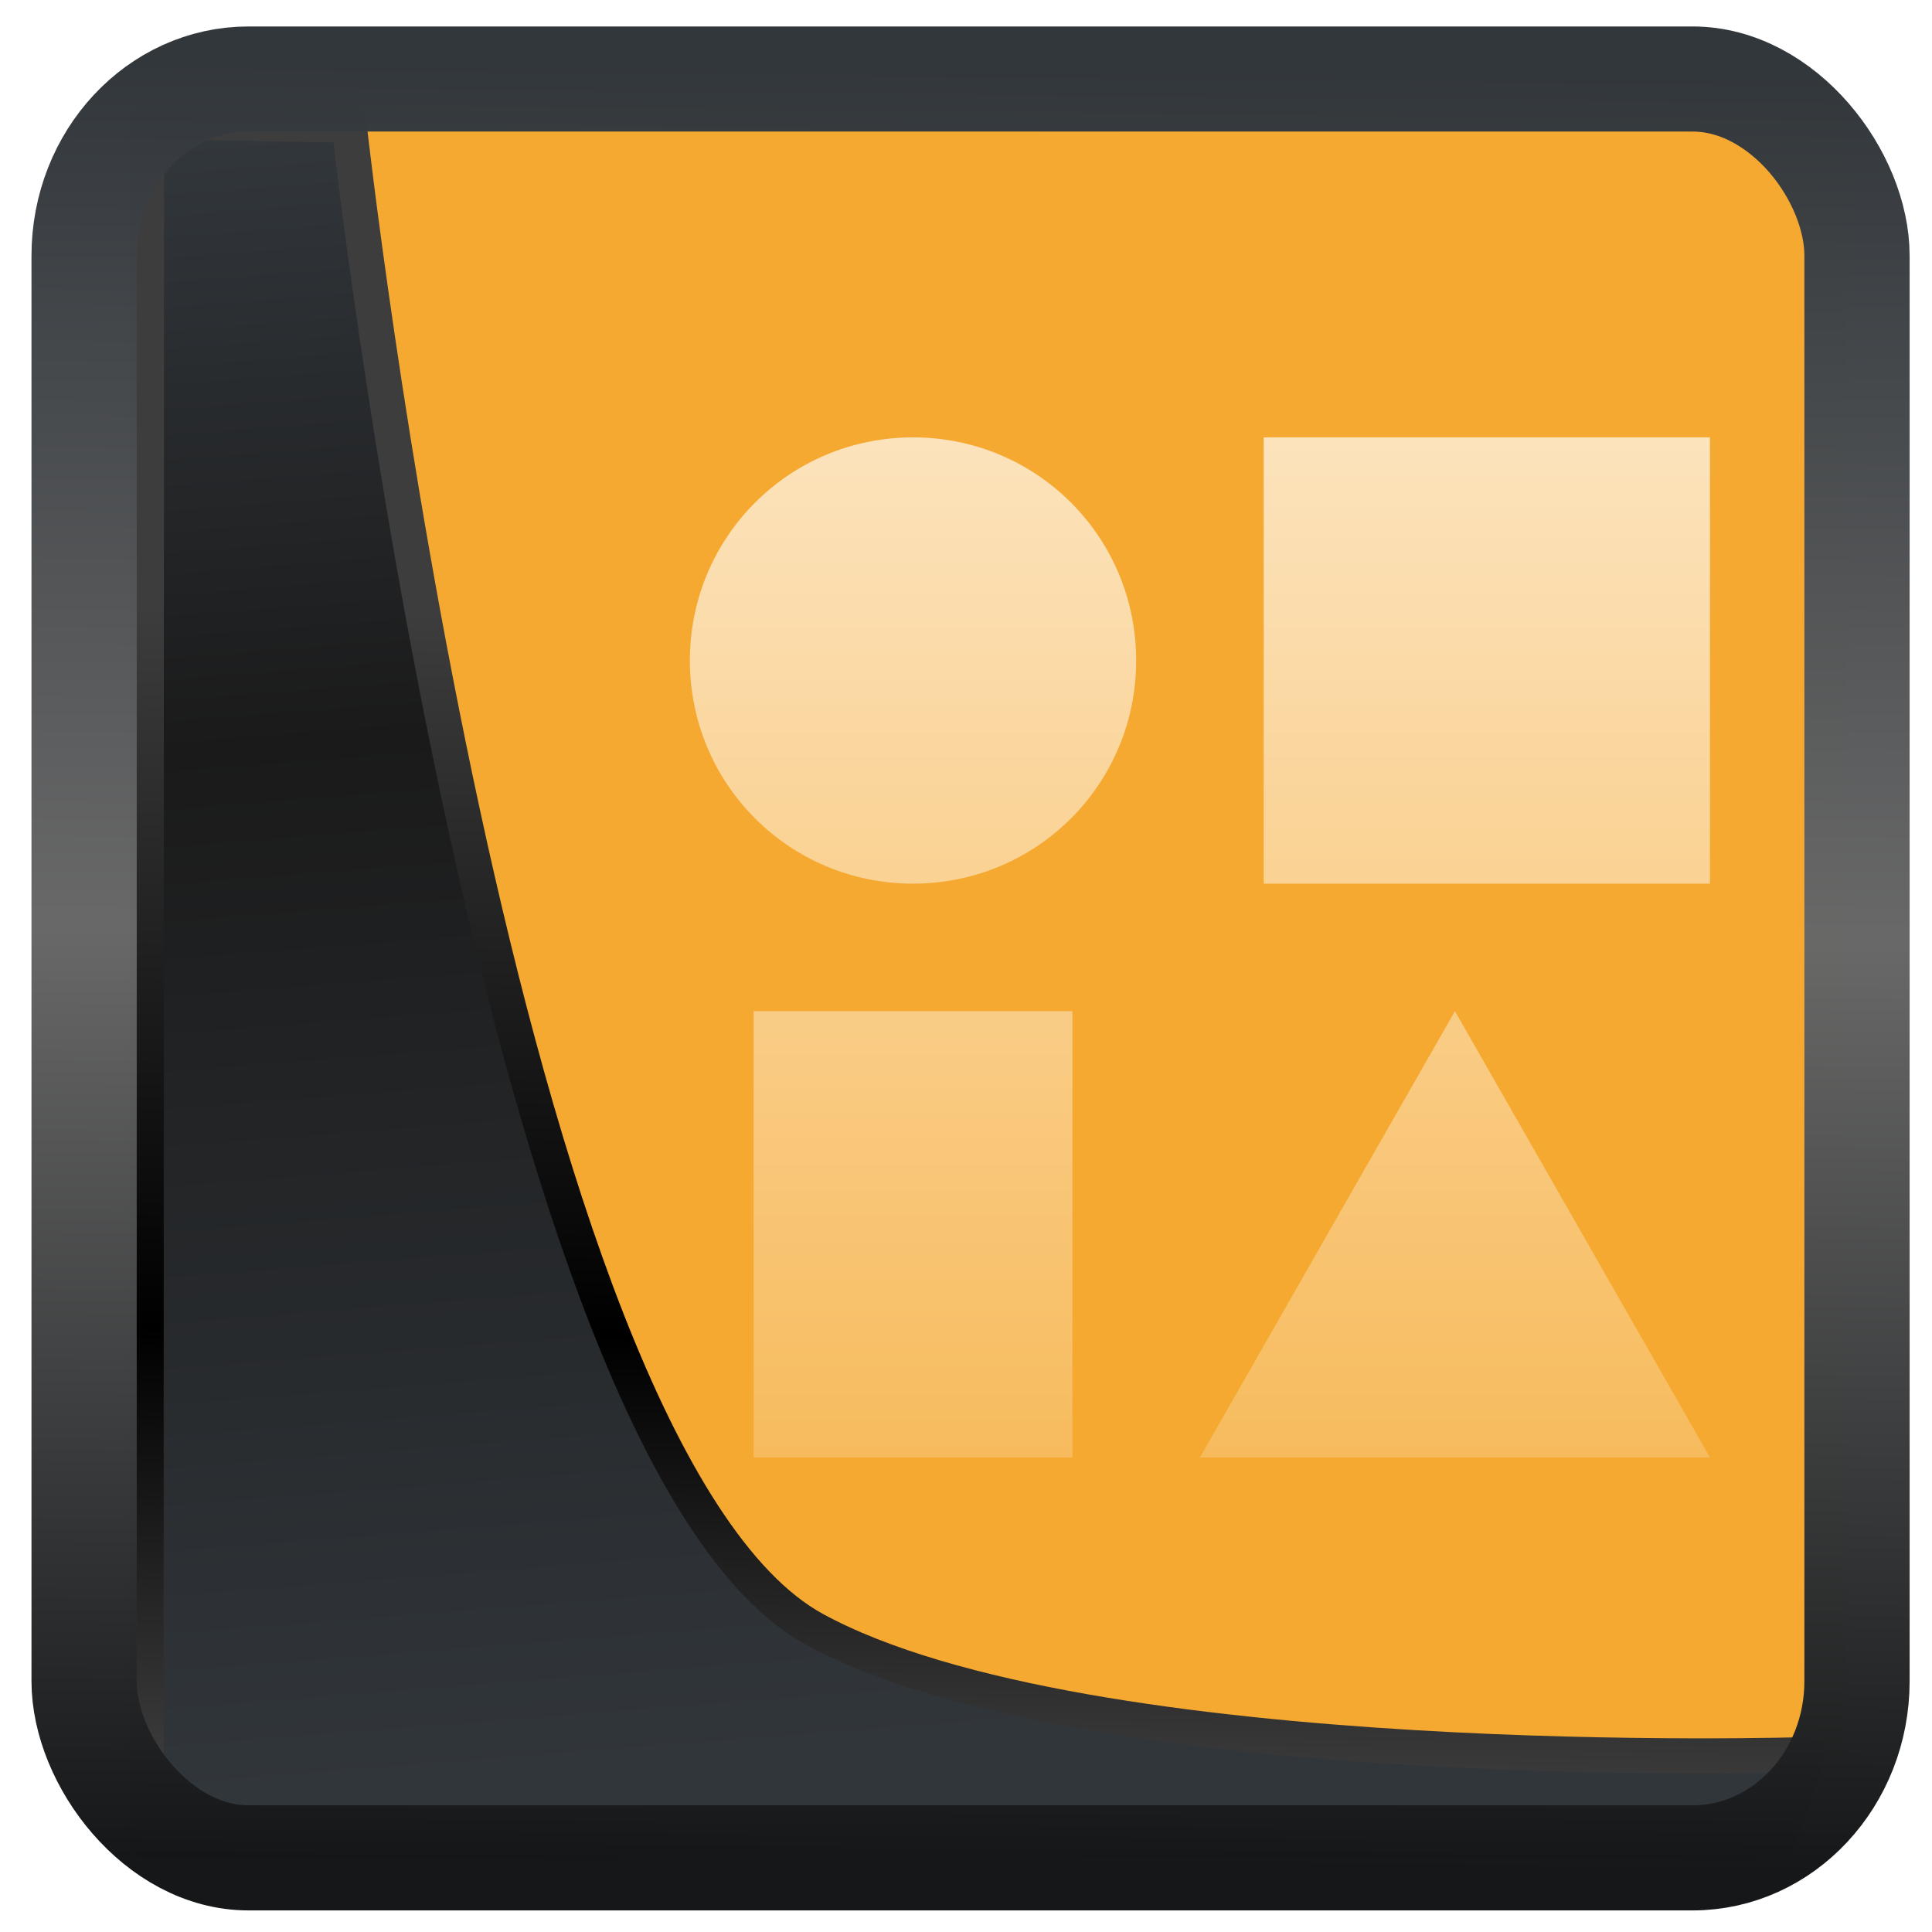 <?xml version="1.0" encoding="UTF-8" standalone="no"?>
<!-- Created with Inkscape (http://www.inkscape.org/) -->

<svg
  width="48"
  height="48"
  version="1.1"
  viewBox="0 0 48 48"
  id="svg22"
  xmlns:xlink="http://www.w3.org/1999/xlink"
  xmlns="http://www.w3.org/2000/svg"
  xmlns:svg="http://www.w3.org/2000/svg">
 <defs
   id="defs12">
  <linearGradient
    id="linearGradient1005-3-3"
    x1="5.253"
    x2="9.382"
    y1="15.383"
    y2="2.942"
    gradientTransform="matrix(1,0,0,1,1.632,-0.617)"
    gradientUnits="userSpaceOnUse">
   <stop
     stop-color="#fa8200"
     offset="0"
     id="stop2" />
   <stop
     stop-color="#ff9600"
     offset=".37"
     id="stop4" />
   <stop
     stop-color="#ffb400"
     offset="1"
     id="stop6" />
  </linearGradient>
  <filter
    id="filter4014"
    x="-0.062"
    y="-0.058"
    width="1.125"
    height="1.115"
    color-interpolation-filters="sRGB">
   <feGaussianBlur
     stdDeviation="1.094"
     id="feGaussianBlur9" />
  </filter>
  <linearGradient
    xlink:href="#linearGradient3487"
    id="linearGradient3403"
    gradientUnits="userSpaceOnUse"
    x1="6.949"
    y1="4.555"
    x2="11.215"
    y2="59.052" />
  <linearGradient
    id="linearGradient3487">
   <stop
     style="stop-color:#32373c;stop-opacity:1"
     offset="0"
     id="stop3481" />
   <stop
     id="stop3483"
     offset="0.368"
     style="stop-color:#1a1a1a;stop-opacity:1" />
   <stop
     style="stop-color:#31363b;stop-opacity:1"
     offset="1"
     id="stop3485" />
  </linearGradient>
  <linearGradient
    xlink:href="#linearGradient20604"
    id="linearGradient20558"
    gradientUnits="userSpaceOnUse"
    x1="25.802"
    y1="20.374"
    x2="25.111"
    y2="58.913" />
  <linearGradient
    id="linearGradient20604">
   <stop
     id="stop20598"
     offset="0"
     style="stop-color:#3d3d3d;stop-opacity:1" />
   <stop
     style="stop-color:#000000;stop-opacity:1"
     offset="0.618"
     id="stop20600" />
   <stop
     id="stop20602"
     offset="1"
     style="stop-color:#3d3d3d;stop-opacity:1" />
  </linearGradient>
  <linearGradient
    gradientTransform="translate(0.361,-0.13)"
    xlink:href="#linearGradient4555"
    id="linearGradient4557"
    x1="43.5"
    y1="64.012"
    x2="44.142"
    y2="0.306"
    gradientUnits="userSpaceOnUse" />
  <linearGradient
    id="linearGradient4555">
   <stop
     style="stop-color:#141618;stop-opacity:1"
     offset="0"
     id="stop4551" />
   <stop
     id="stop4559"
     offset="0.518"
     style="stop-color:#686868;stop-opacity:1" />
   <stop
     style="stop-color:#31363b;stop-opacity:1"
     offset="1"
     id="stop4553" />
  </linearGradient>
  <filter
    style="color-interpolation-filters:sRGB"
    id="filter4601"
    x="-0.03"
    width="1.059"
    y="-0.03"
    height="1.059">
   <feGaussianBlur
     stdDeviation="0"
     id="feGaussianBlur4603" />
  </filter>
  <linearGradient
    gradientTransform="translate(-388.98,-501.8)"
    gradientUnits="userSpaceOnUse"
    x2="420.98"
    x1="404.98"
    y2="533.8"
    y1="517.8"
    id="a">
   <stop
     id="stop19488"
     stop-color="#383e51" />
   <stop
     id="stop19490"
     stop-opacity="0"
     stop-color="#655c6f"
     offset="1" />
  </linearGradient>
  <linearGradient
    gradientUnits="userSpaceOnUse"
    x2="0"
    y2="515.8"
    y1="531.8"
    id="c">
   <stop
     id="stop19498"
     stop-color="#70e4b3" />
   <stop
     id="stop19500"
     stop-color="#c8f0dc"
     offset="1" />
  </linearGradient>
  <linearGradient
    id="a-5"
    y1="785.71"
    y2="727.71"
    gradientUnits="userSpaceOnUse"
    x2="0"
    gradientTransform="matrix(0.727,0,0,0.69,-47.712,-19.243)">
   <stop
     stop-color="#f39c12"
     id="stop19311" />
   <stop
     offset="1"
     stop-color="#f5ab35"
     id="stop19313" />
  </linearGradient>
  <linearGradient
    id="c-6"
    y1="16"
    x1="16"
    y2="32"
    x2="32"
    gradientUnits="userSpaceOnUse">
   <stop
     stop-color="#383e51"
     id="stop19321" />
   <stop
     offset="1"
     stop-color="#655c6f"
     stop-opacity="0"
     id="stop19323" />
  </linearGradient>
  <linearGradient
    id="b"
    y1="531.8"
    y2="515.8"
    x2="0"
    gradientUnits="userSpaceOnUse">
   <stop
     stop-color="#f7bb5d"
     id="stop19316" />
   <stop
     offset="1"
     stop-color="#fce3bc"
     id="stop19318" />
  </linearGradient>
 </defs>
 <g
   id="g869"
   transform="matrix(0.653,0,0,0.653,4.326,2.192)"
   style="display:inline">
  <rect
    style="opacity:1;fill:#f5a931;fill-opacity:1;stroke:none;stroke-width:1.146;stroke-linejoin:round;stroke-miterlimit:7.8;stroke-dasharray:none;stroke-opacity:0.995"
    id="rect4539-1"
    width="62.567"
    height="62.867"
    x="1.033"
    y="0.601" />
 </g>
 <g
   id="g33825"
   transform="matrix(1.584,0,0,1.584,-617.363,-806.161)"
   style="display:inline">
  <path
    style="fill:url(#b);stroke-width:2.8;stroke-opacity:0.55"
    d="m 404.07,515.8 c -1.939,0 -3.5,1.561 -3.5,3.5 0,1.939 1.561,3.5 3.5,3.5 1.939,0 3.5,-1.561 3.5,-3.5 0,-1.939 -1.561,-3.5 -3.5,-3.5 m 5.5,0 v 7 h 7 v -7 z m -8,9 v 7 h 5 v -7 z m 11,0 -4,7 h 8 z"
    id="path19336" />
 </g>
 <path
   style="display:inline;mix-blend-mode:normal;fill:url(#linearGradient3403);fill-opacity:1;stroke:url(#linearGradient20558);stroke-width:1.162;stroke-linecap:butt;stroke-linejoin:round;stroke-miterlimit:4;stroke-dasharray:none;stroke-opacity:1"
   d="M 4.704,3.981 4.691,60.802 H 58.595 l 1.022,-2.866 c 0,0 -23.875,0.766 -32.844,-4.14 C 16.258,48.042 11.401,4.098 11.401,4.098 Z"
   id="path1686"
   transform="matrix(0.752,0,0,0.752,0.1,0.025)" />
 <rect
   style="display:inline;fill:none;fill-opacity:1;stroke:url(#linearGradient4557);stroke-width:3.714;stroke-linejoin:round;stroke-miterlimit:7.8;stroke-dasharray:none;stroke-opacity:0.995"
   id="rect4539"
   width="62.567"
   height="62.867"
   x="1.032"
   y="0.596"
   ry="6.245"
   rx="5.803"
   transform="matrix(0.704,0,0,0.703,1.363,1.544)" />
</svg>

